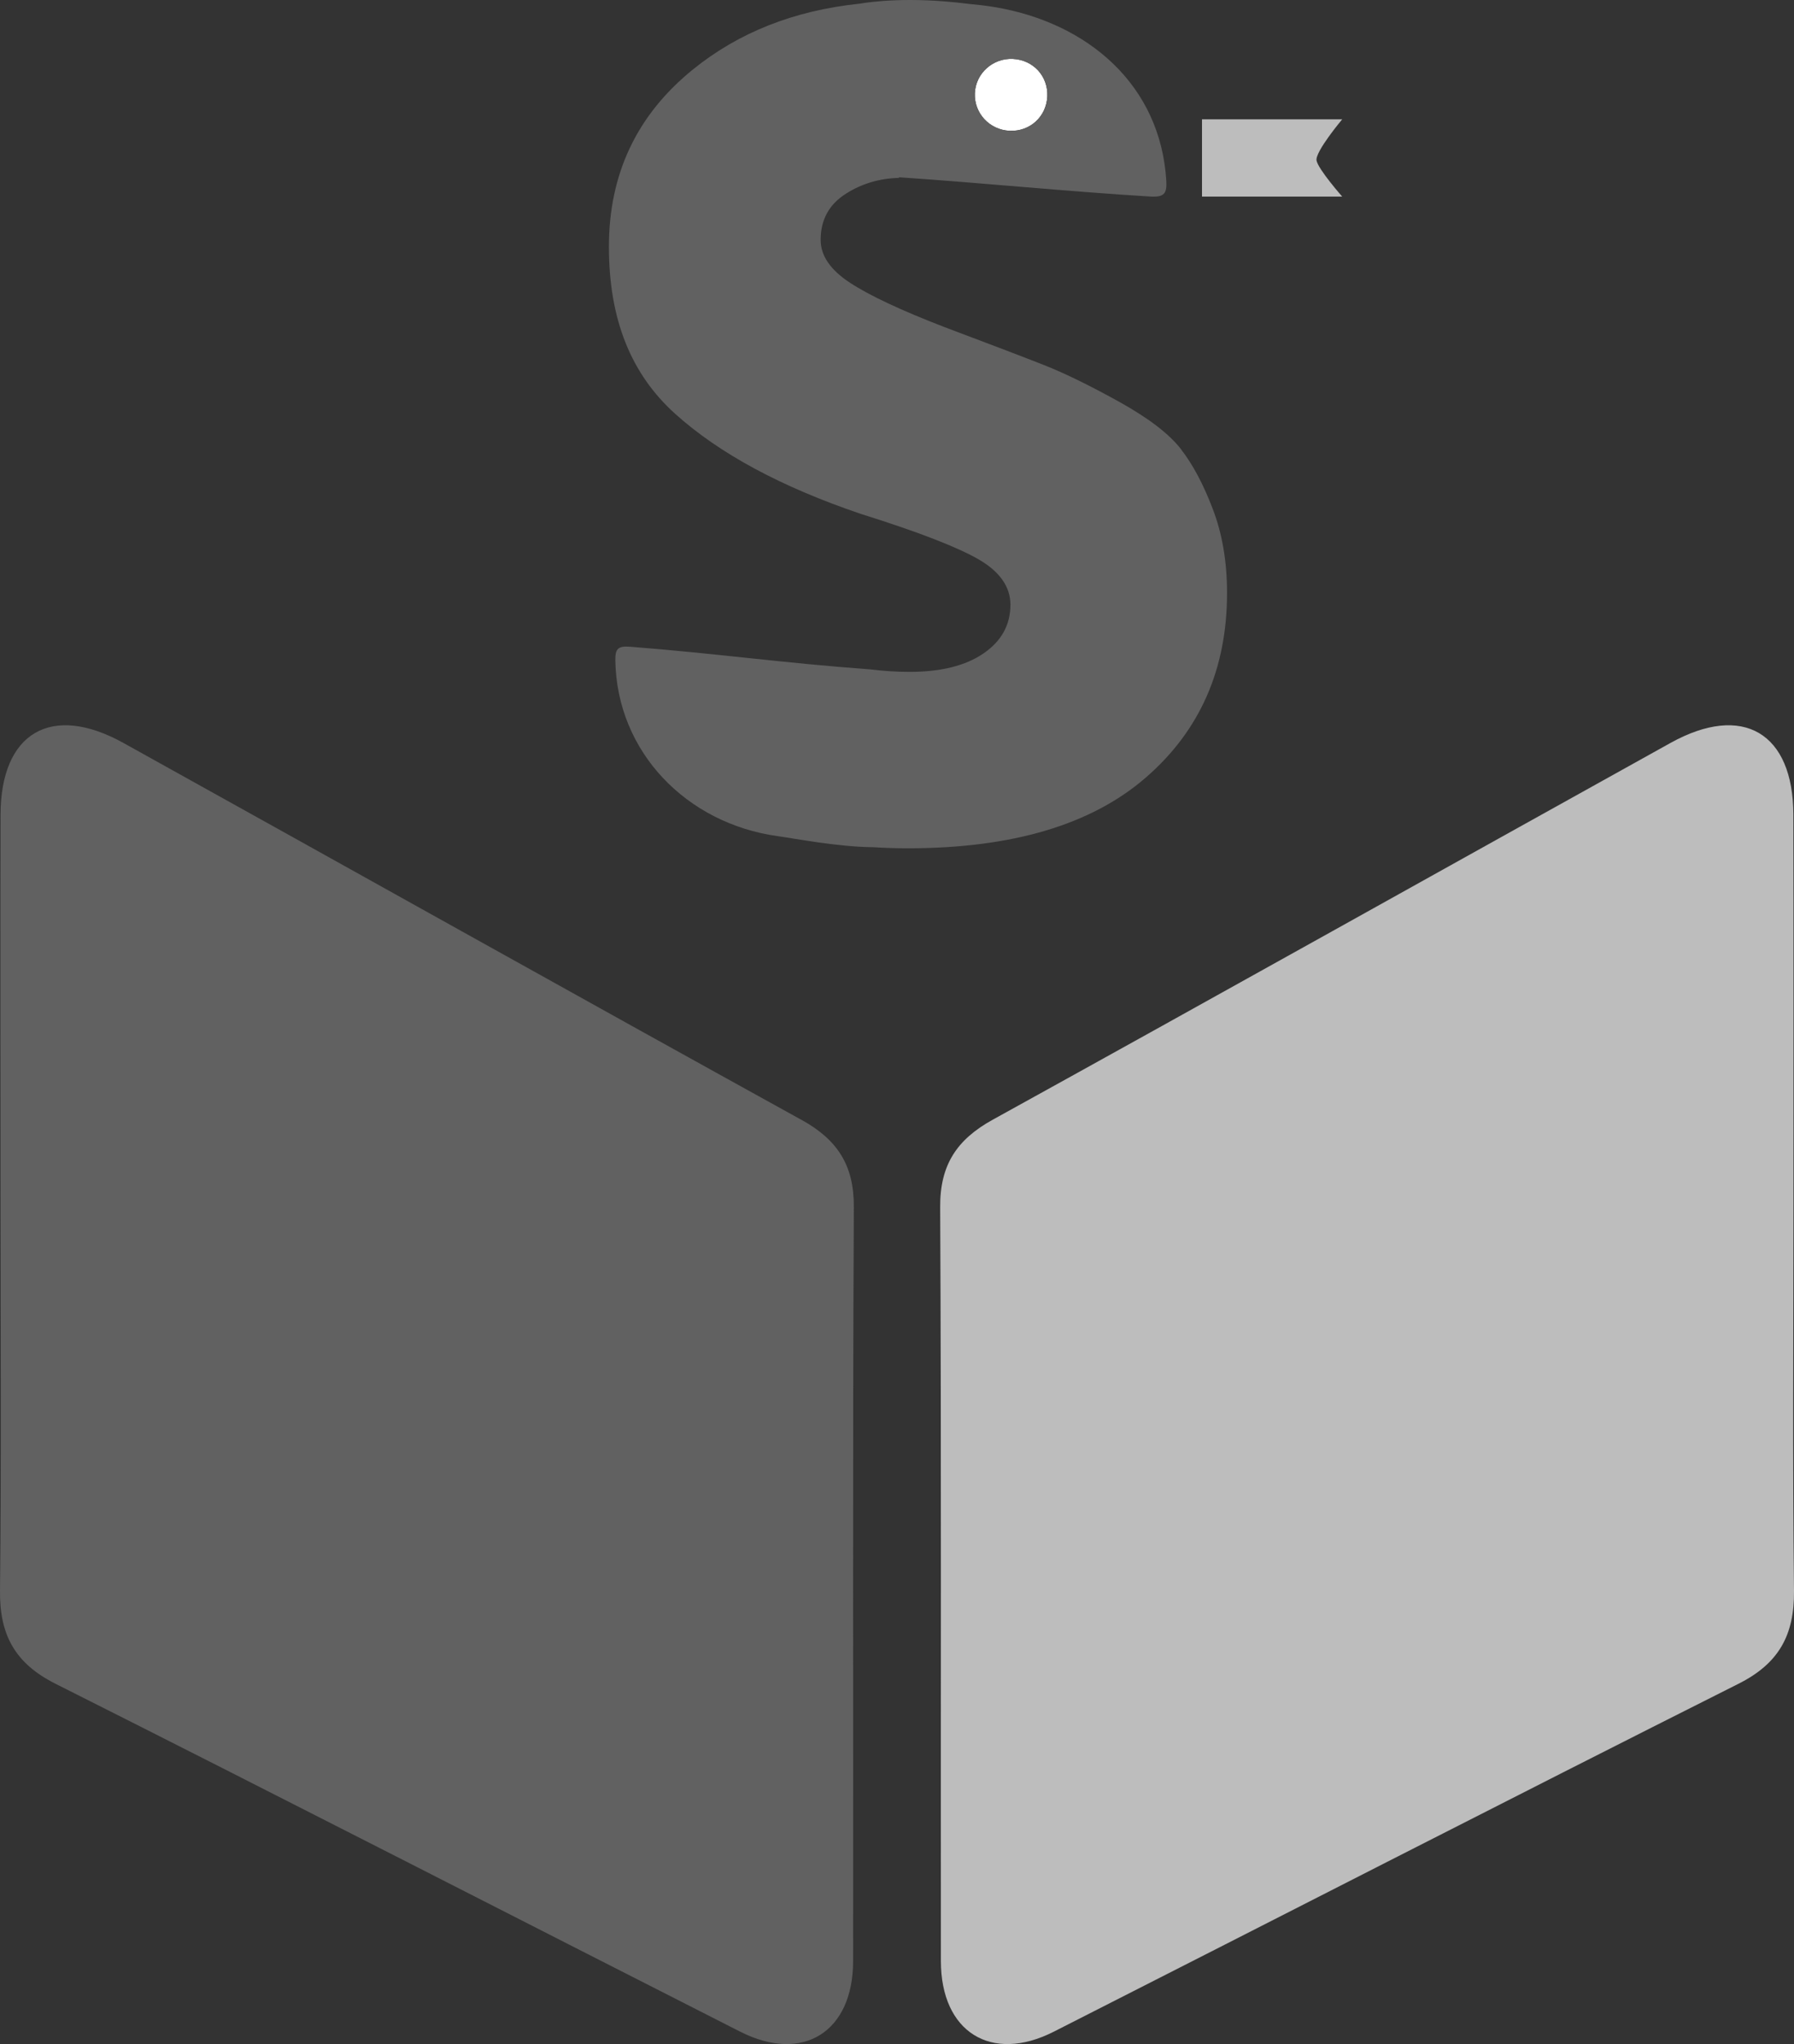 <?xml version="1.0" encoding="UTF-8" standalone="no"?>
<svg
   viewBox="0 0 198.432 226.062"
   version="1.1"
   width="198.432"
   height="226.062"
   xmlns="http://www.w3.org/2000/svg">
  <rect x="0" y="0" width="198.432" height="226.062" fill="#333333" stroke="none"/>
  <defs
     id="defs55">
    <style
       id="style53">.cls-1{fill:#fff;}.cls-2{fill:#bdbdbd;}.cls-3{fill:#616161;}</style>
  </defs>
  <g
     id="g67"
     transform="translate(-117.359,-59.205)">
    <path
       class="cls-3"
       d="m 205.98,183.04 c -25.03,-13.82 -49.97,-27.79 -74.97,-41.67 -7.98,-4.43 -13.58,-1.14 -13.59,7.95 -0.03,14.3 0,28.6 0,42.91 0,14.31 0.1,28.61 -0.06,42.91 -0.05,4.88 1.66,8.03 6.14,10.28 25.3,12.72 50.49,25.66 75.74,38.48 6.92,3.51 12.48,0.03 12.48,-7.81 0.03,-27.8 -0.06,-55.59 0.08,-83.39 0.03,-4.66 -1.84,-7.47 -5.81,-9.66 z"
       id="path57" />
    <path
       class="cls-2"
       d="m 227.16,183.04 c 25.03,-13.82 49.97,-27.79 74.97,-41.67 7.98,-4.43 13.58,-1.14 13.59,7.95 0.03,14.3 0.01,28.6 0.01,42.91 0,14.31 -0.1,28.61 0.06,42.91 0.05,4.88 -1.66,8.03 -6.14,10.28 -25.3,12.72 -50.49,25.66 -75.74,38.48 -6.92,3.51 -12.48,0.03 -12.48,-7.81 -0.03,-27.8 0.06,-55.59 -0.08,-83.39 -0.03,-4.66 1.84,-7.47 5.81,-9.66 z"
       id="path59" />
    <path
       class="cls-2"
       d="m 265.82,72.4 h -15.51 v 8.55 h 15.51 c 0,0 -2.67,-3.03 -2.84,-4 -0.17,-0.97 2.84,-4.55 2.84,-4.55 z"
       id="path61" />
    <path
       class="cls-1"
       d="m 229.03,73.67 c 2.24,0.1 4.06,-1.55 4.17,-3.8 0.1,-2.24 -1.55,-4.04 -3.81,-4.15 -2.22,-0.11 -4.11,1.6 -4.2,3.79 -0.1,2.21 1.61,4.06 3.84,4.16 z"
       id="path63" />
    <path
       class="cls-3"
       d="m 247.98,108.87 c -1.3,-1.67 -3.56,-3.41 -6.78,-5.2 -3.22,-1.79 -6.01,-3.16 -8.36,-4.09 -2.36,-0.93 -6.01,-2.32 -10.96,-4.18 -4.83,-1.86 -8.33,-3.5 -10.5,-4.92 -2.17,-1.42 -3.25,-3 -3.25,-4.74 0,-2.23 0.93,-3.93 2.79,-5.11 1.78,-1.13 3.74,-1.7 5.87,-1.75 v -0.07 c 8.84,0.59 19.22,1.62 27.8,2.13 1.54,0.09 1.86,-0.32 1.77,-1.76 -0.64,-10.54 -8.63,-17.48 -19.04,-19.2 -0.84,-0.14 -1.87,-0.26 -2.95,-0.36 v 0 c -6.33,-0.8 -10.57,-0.24 -12.01,0 -7.19,0.76 -13.31,3.18 -18.36,7.27 -6.2,5.02 -9.29,11.55 -9.29,19.6 0,8.05 2.45,14.09 7.34,18.49 4.89,4.4 11.73,8.08 20.53,11.06 6.32,1.98 10.65,3.66 13.01,5.02 2.35,1.36 3.53,3.04 3.53,5.02 0,2.23 -0.99,4.03 -2.98,5.39 -1.98,1.36 -4.71,2.04 -8.18,2.04 -1.48,0 -2.94,-0.1 -4.38,-0.28 -9.62,-0.7 -16.9,-1.75 -26.52,-2.5 -1.32,-0.1 -1.66,0.2 -1.64,1.5 0.16,10.15 7.89,18.06 17.98,19.45 1.85,0.25 6.56,1.18 10.53,1.22 1.27,0.08 2.55,0.12 3.85,0.12 11.52,0 20.28,-2.6 26.29,-7.8 6.01,-5.2 9.01,-12.01 9.01,-20.44 0,-3.46 -0.53,-6.56 -1.58,-9.29 -1.04,-2.74 -2.22,-4.94 -3.52,-6.61 z M 229.39,65.72 c 2.26,0.11 3.91,1.91 3.81,4.15 -0.1,2.25 -1.92,3.9 -4.17,3.8 -2.22,-0.1 -3.94,-1.96 -3.85,-4.16 0.1,-2.19 1.99,-3.89 4.21,-3.79 z"
       id="path65" />
  </g>
</svg>
